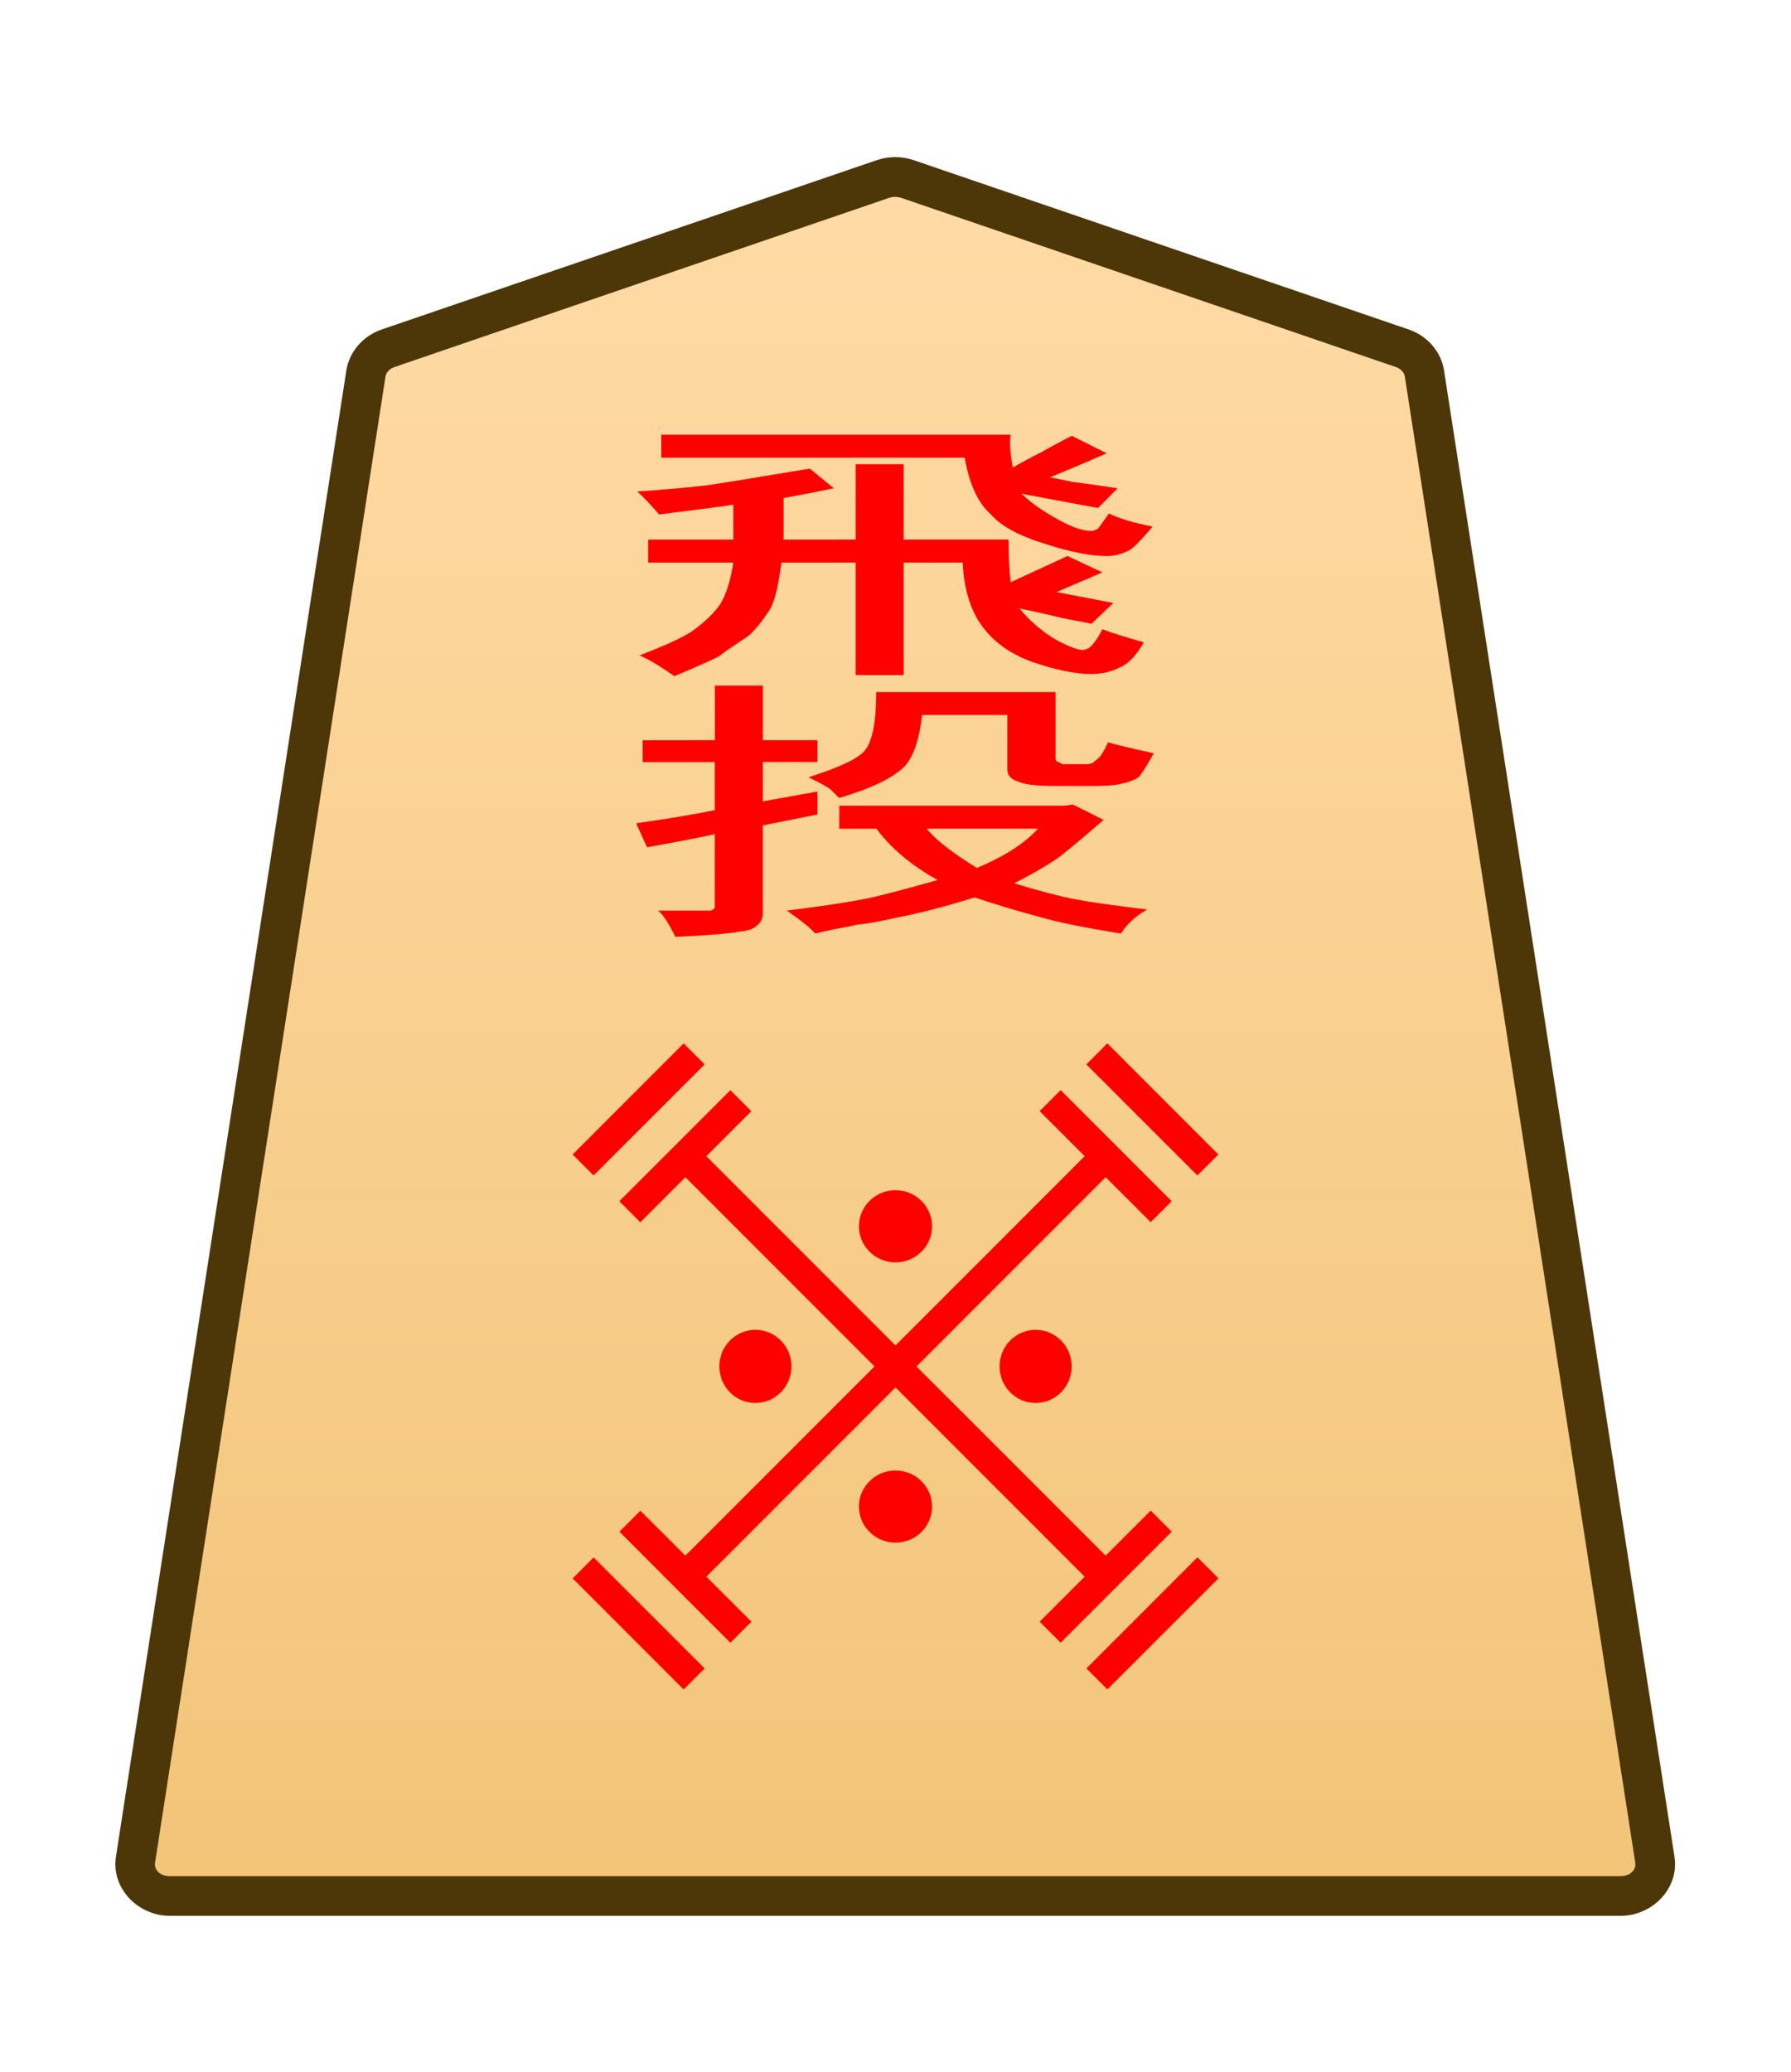 <svg height="31.359mm" viewBox="0 0 27.117 31.359" width="27.117mm" xmlns="http://www.w3.org/2000/svg" xmlns:xlink="http://www.w3.org/1999/xlink"><clipPath id="a"><path d="m0 2834.646h2834.646v-2834.646h-2834.646z" transform="translate(-461.115 -1475.178)"/></clipPath><clipPath id="b"><path d="m0 2834.646h2834.646v-2834.646h-2834.646z" transform="translate(-494.732 -43.851)"/></clipPath><clipPath id="c"><path d="m0 2834.646h2834.646v-2834.646h-2834.646z" transform="translate(-494.732 -43.851)"/></clipPath><clipPath id="d"><path d="m0 2834.646h2834.646v-2834.646h-2834.646z" transform="translate(-494.732 -43.851)"/></clipPath><clipPath id="e"><path d="m0 2834.646h2834.646v-2834.646h-2834.646z" transform="translate(-491.725 -43.851)"/></clipPath><clipPath id="f"><path d="m0 2834.646h2834.646v-2834.646h-2834.646z" transform="translate(-1148.797 -1175.612)"/></clipPath><clipPath id="g"><path d="m0 2834.646h2834.646v-2834.646h-2834.646z" transform="translate(-1148.797 -1175.612)"/></clipPath><clipPath id="h"><path d="m0 2834.646h2834.646v-2834.646h-2834.646z" transform="translate(-1148.797 -1175.612)"/></clipPath><clipPath id="i"><path d="m0 2834.646h2834.646v-2834.646h-2834.646z" transform="translate(-1148.797 -1175.612)"/></clipPath><linearGradient id="j" gradientUnits="userSpaceOnUse" x1="-74.705" x2="-74.705" y1="8.192" y2="-67.209"><stop offset="0" stop-color="#ffdba6"/><stop offset="1" stop-color="#f2c478"/></linearGradient><g clip-path="url(#a)" stroke-miterlimit="10" transform="matrix(.353 0 0 -.353 21.23 5.27)"><path d="m0 0-21.223 7.255c-.337.115-.707.115-1.044 0l-21.223-7.255c-.512-.175-.879-.592-.956-1.088l-9.882-63.712c-.128-.823.569-1.559 1.477-1.559h31.106 31.106c.907 0 1.605.736 1.477 1.559l-9.883 63.712c-.076.496-.443.913-.955 1.088" fill="url(#j)"/><path d="m-52.852-67.209c-1.368 0-2.528 1.177-2.316 2.539l9.881 63.713c.129.829.736 1.493 1.521 1.762l21.225 7.256c.517.176 1.075.176 1.592 0h.002l21.223-7.256c.785-.268 1.392-.932 1.52-1.762v-.002l9.883-63.711c.212-1.363-.949-2.539-2.316-2.539h-31.105zm0 1.701h31.107 31.105c.447 0 .681.293.637.576v.002l-9.883 63.713c-.025.161-.152.331-.391.412l-21.223 7.256v-.002c-.157.054-.337.054-.494 0v.002l-21.223-7.256c-.238-.082-.365-.251-.391-.414l-9.883-63.711v-.002c-.044-.284.188-.576.637-.576z" fill="#4d3608"/></g><g fill="#f00"><path d="m36.71 18.58q.444-.374.655-.842h-1.193q.14.351.538.842zm-1.473-1.333h2.409l.094-.023.327.327q-.351.608-.491.819-.21.281-.468.538.421.257.678.351.257.094.748.21-.187.21-.281.514-.585-.187-.865-.351-.351-.187-.702-.421-.491.304-.865.444-.047.023-.164.07-.117.047-.234.07-.094.047-.234.094-.117.047-.21.094-.07-.164-.304-.491.748-.187 1.006-.327.281-.14.608-.327-.421-.468-.655-1.099h-.398zm.398-2.432h1.918v1.427q0 .047.023.07.023 0 .023.023.023 0 .023.023h.257q.07 0 .094-.07.07-.07.14-.398.164.094.491.234-.117.421-.164.514-.07.094-.187.14-.094.047-.281.047h-.421q-.304 0-.398-.094-.117-.07-.117-.257v-1.169h-.912q-.047.795-.187 1.099-.187.374-.702.678 0 0-.094-.187-.023-.047-.234-.257.514-.327.608-.585.117-.304.117-1.239zm-1.731 1.029v-1.169h.514v1.169h.585v.468h-.585v.842l.585-.21v.491l-.585.234v1.871q0 .187-.07.281-.047.094-.164.117-.187.07-.702.117-.117-.468-.187-.561h.538q.047 0 .047-.023.023-.023.023-.047v-1.567q-.21.094-.725.281l-.117-.514q.491-.14.842-.281v-1.029h-.772v-.468z" stroke-width=".353" transform="matrix(1.414 0 0 .707 -37.117 0)"/><path d="m35.412 11.551v-1.614h.514v1.614h1.123q0 .585.023.912l.608-.561.374.351-.491.421.608.234-.234.444q-.047-.023-.304-.117-.234-.117-.468-.21.187.444.421.702.187.187.257.187.023 0 .07-.047.07-.117.14-.398.117.094.444.281-.117.421-.257.538-.14.14-.304.14-.257 0-.631-.257-.327-.234-.514-.702-.21-.514-.234-1.427h-.631v2.409h-.514v-2.409h-.795q-.047.725-.117.982-.117.374-.234.585-.281.374-.304.421-.047.07-.491.444-.234-.327-.374-.444.398-.304.561-.514.21-.304.304-.585.094-.304.14-.889h-.912v-.491h.912v-.748q-.14.047-.795.21-.14-.327-.234-.491.491-.07.772-.14.234-.07 1.076-.351l.257.421q-.281.117-.538.21v.889zm1.169-1.754h-3.251v-.491h3.742q-.023.21.023.702.14-.164.304-.327.164-.187.327-.351l.374.374q-.164.14-.327.281-.14.117-.281.234.07.023.234.094.187.047.491.14l-.21.421-.819-.304q.187.351.468.631.164.164.281.164.023 0 .07-.047 0 0 .117-.327.164.164.468.281-.187.444-.257.514-.117.117-.234.117-.257 0-.655-.257-.421-.257-.585-.631-.21-.374-.281-1.216z" stroke-width=".353" transform="matrix(1.414 0 0 .707 -37.117 0)"/><g clip-path="url(#b)" stroke-miterlimit="10" transform="matrix(0 -.559 -.559 0 18.289 23.728)"><path d="m0 0-3.007 3.007"/><path d="m-.285-.285-3.006 3.008.568.568 3.008-3.006z"/></g><g clip-path="url(#c)" stroke-miterlimit="10" transform="matrix(0 -.559 -.559 0 10.51 15.95)"><path d="m0 0-3.007 3.007"/><path d="m-.285-.285-3.006 3.008.568.568 3.008-3.006z"/></g><g clip-path="url(#d)" stroke-miterlimit="10" transform="matrix(.559 0 0 -.559 10.51 25.41)"><path d="m0 0-3.007 3.007"/><path d="m-.285-.285-3.006 3.008.568.568 3.008-3.006z"/></g><g clip-path="url(#e)" stroke-miterlimit="10" transform="matrix(0 .559 .559 0 16.607 15.95)"><path d="m0 0 3.007 3.007"/><path d="m.285-.285-.57.57 3.008 3.006.568-.568z"/></g><path d="m-.639-.91v25.512h1.277v-25.512z" stroke-miterlimit="10" transform="matrix(.249 .249 .249 -.249 10.604 23.635)"/><path d="m-.285-.285-3.006 3.008.568.568 3.008-3.006z" stroke-miterlimit="10" transform="matrix(0 .559 .559 0 9.536 18.339)"/><path d="m.285-.285-.57.57 3.008 3.006.568-.568z" stroke-miterlimit="10" transform="matrix(-.559 0 0 .559 17.581 23.021)"/><path d="m-.285-.285-3.006 3.008.568.568 3.008-3.006z" stroke-miterlimit="10" transform="matrix(.559 0 0 -.559 11.218 24.703)"/><path d="m.285-.285-.57.57 3.008 3.006.568-.568z" stroke-miterlimit="10" transform="matrix(0 .559 .559 0 15.9 16.657)"/><path d="m-24.604-.639v1.277h25.512v-1.277z" stroke-miterlimit="10" transform="matrix(.249 .249 .249 -.249 16.514 23.635)"/><path clip-path="url(#f)" d="m0 0c-.423-.423-1.109-.423-1.532 0s-.423 1.109 0 1.532 1.109.423 1.532 0 .423-1.109 0-1.532z" transform="matrix(0 .511 .504 0 11.051 21.071)"/><path clip-path="url(#g)" d="m0 0c-.423-.423-1.109-.423-1.532 0s-.423 1.109 0 1.532 1.109.423 1.532 0 .423-1.109 0-1.532z" transform="matrix(0 .511 .504 0 15.294 21.071)"/><path clip-path="url(#h)" d="m0 0c-.423-.423-1.109-.423-1.532 0s-.423 1.109 0 1.532 1.109.423 1.532 0 .423-1.109 0-1.532z" transform="matrix(.511 0 0 -.504 13.95 23.187)"/><path clip-path="url(#i)" d="m0 0c-.423-.423-1.109-.423-1.532 0s-.423 1.109 0 1.532 1.109.423 1.532 0 .423-1.109 0-1.532z" transform="matrix(.511 0 0 -.504 13.95 18.945)"/></g></svg>